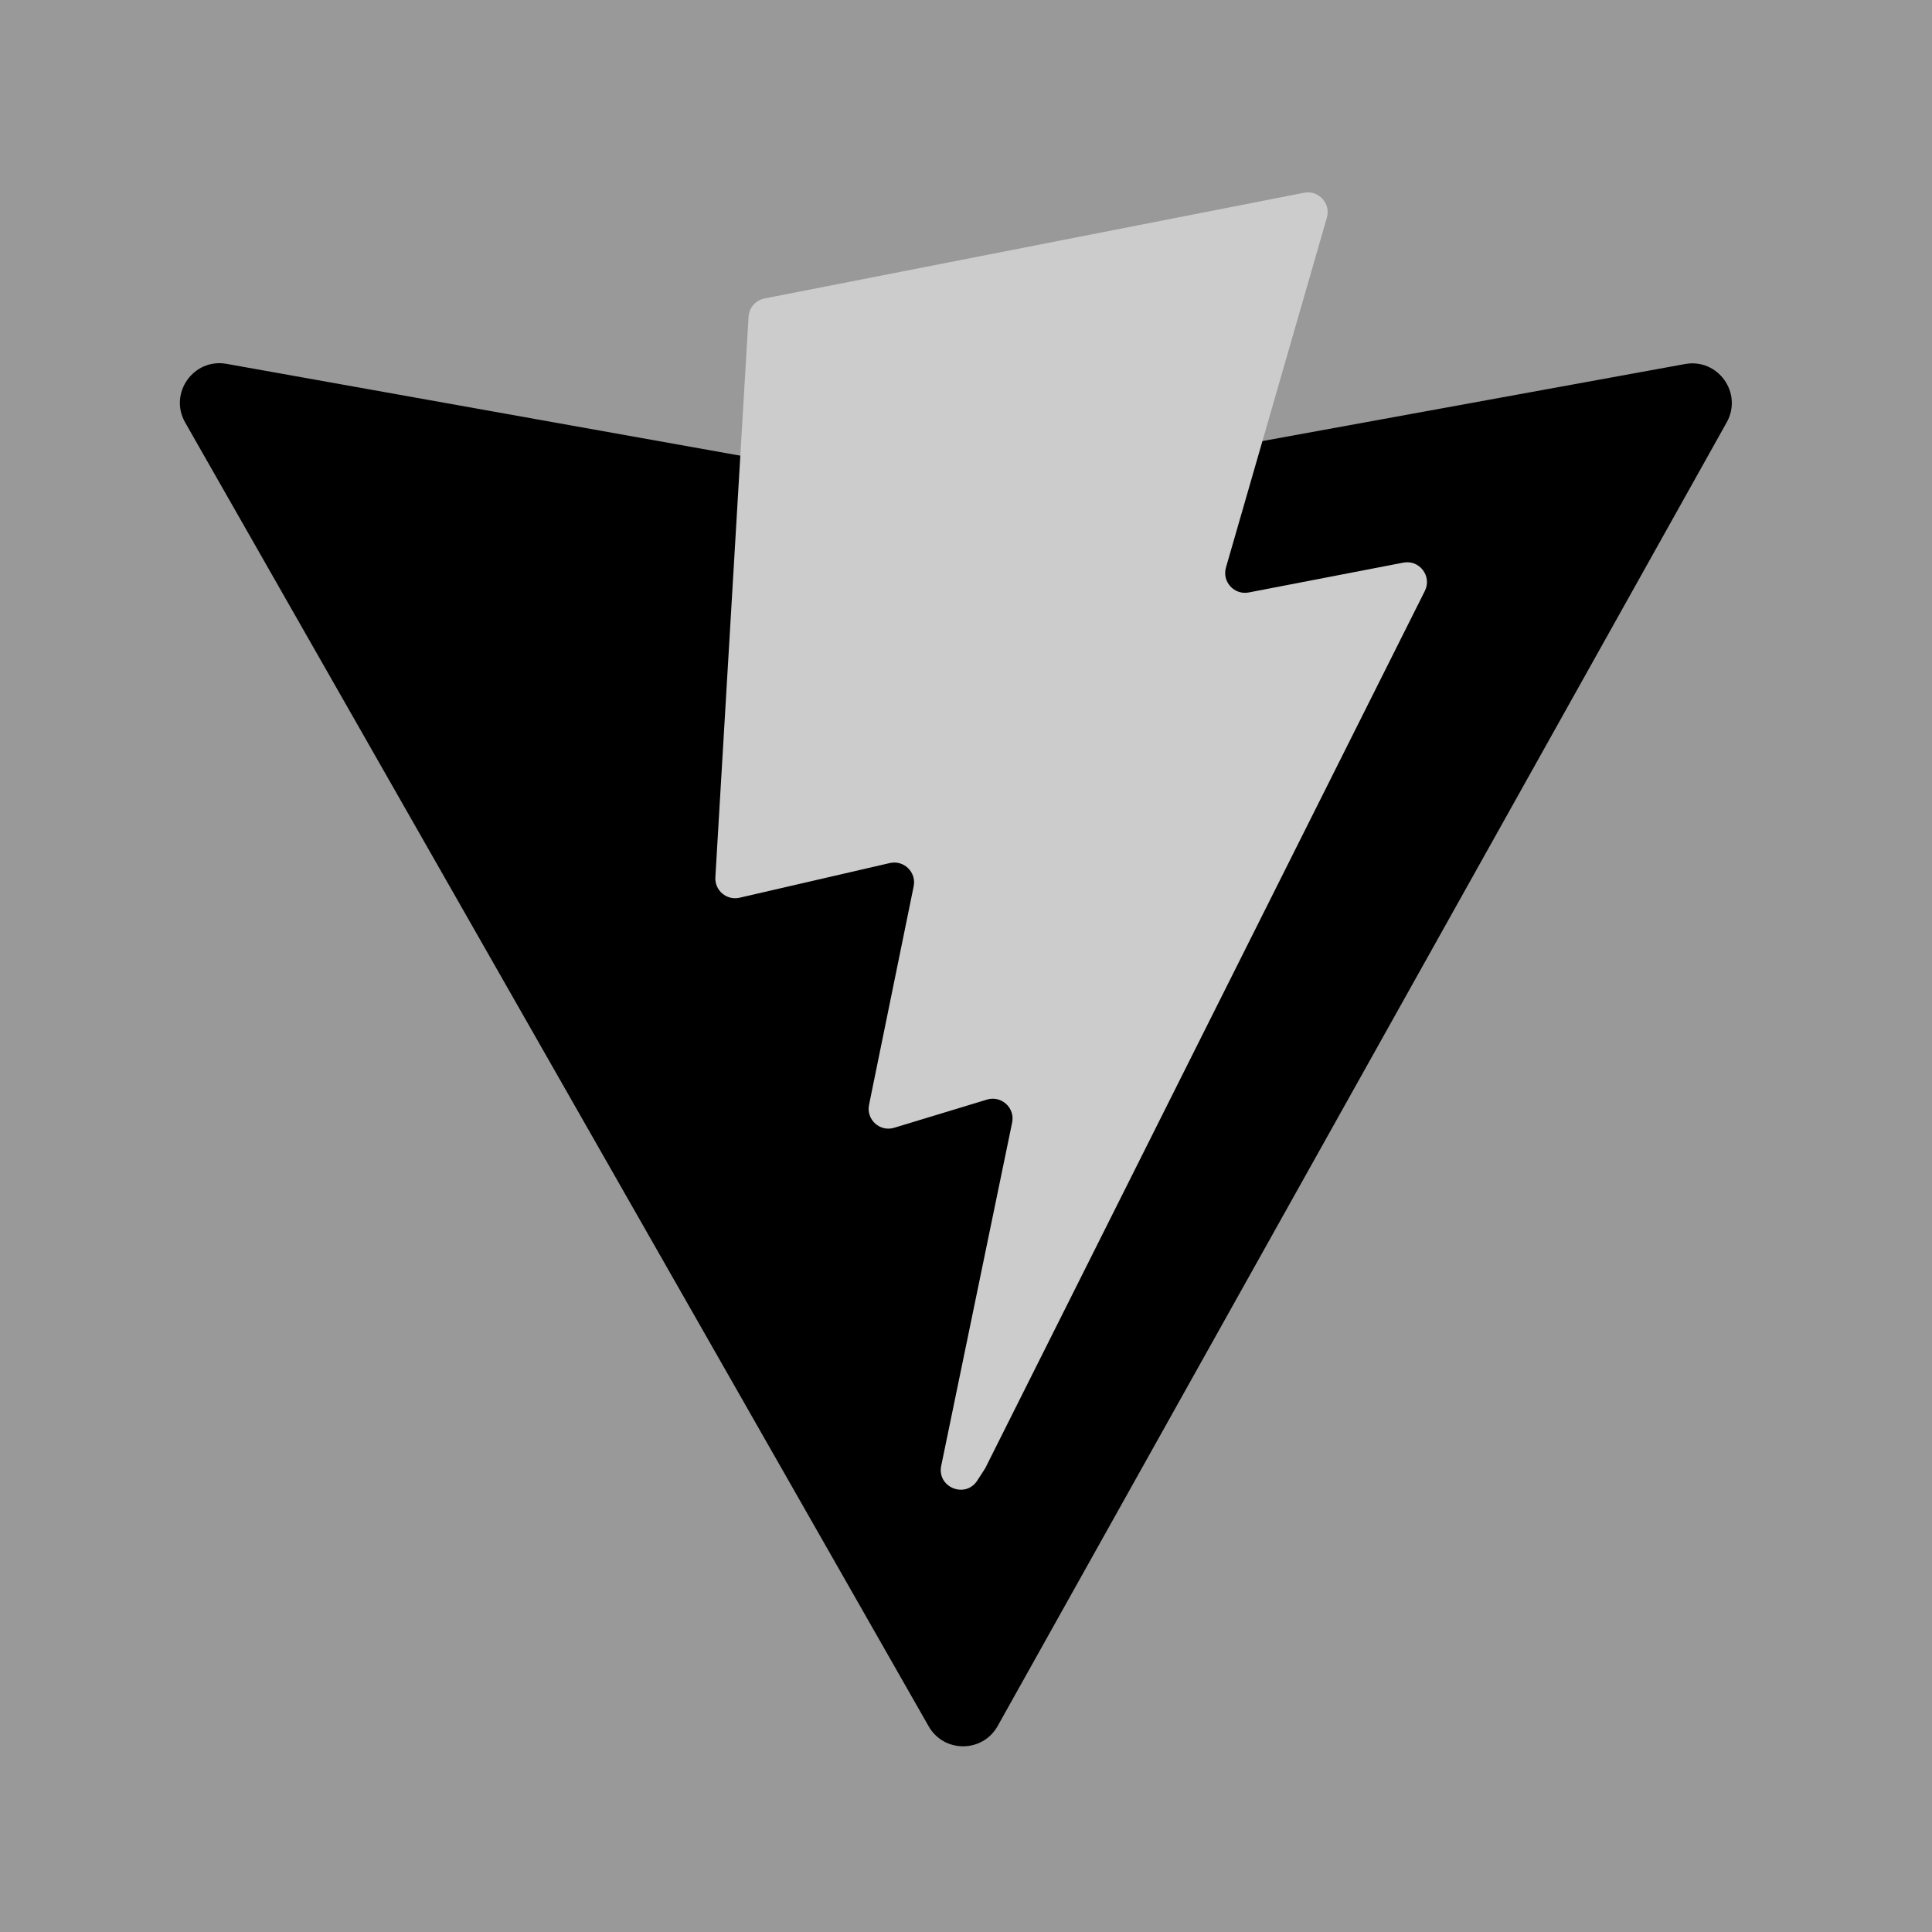 <?xml version="1.0" encoding="UTF-8" standalone="no"?><!DOCTYPE svg PUBLIC "-//W3C//DTD SVG 1.1//EN" "http://www.w3.org/Graphics/SVG/1.1/DTD/svg11.dtd"><svg width="100%" height="100%" viewBox="0 0 70 70" version="1.1" xmlns="http://www.w3.org/2000/svg" xmlns:xlink="http://www.w3.org/1999/xlink" xml:space="preserve" xmlns:serif="http://www.serif.com/" style="fill-rule:evenodd;clip-rule:evenodd;stroke-linejoin:round;stroke-miterlimit:2;"><rect id="vite" x="0" y="0" width="70" height="70" style="fill:none;"/><rect id="vite1" serif:id="vite" x="0" y="0" width="70" height="70" style="fill:#999;"/><path d="M62.562,15.303l-26.415,47.234c-0.545,0.975 -1.946,0.981 -2.5,0.01l-26.938,-47.239c-0.603,-1.058 0.302,-2.339 1.5,-2.125l26.443,4.727c0.168,0.03 0.341,0.03 0.51,-0.001l25.889,-4.719c1.195,-0.218 2.103,1.053 1.511,2.113Z" style="fill-rule:nonzero;"/><path d="M47.248,6.984l-19.548,3.83c-0.321,0.063 -0.559,0.335 -0.578,0.662l-1.203,20.308c-0.028,0.479 0.411,0.85 0.878,0.742l5.442,-1.256c0.51,-0.117 0.97,0.331 0.865,0.843l-1.617,7.918c-0.109,0.533 0.392,0.989 0.912,0.83l3.361,-1.021c0.522,-0.158 1.022,0.299 0.912,0.832l-2.57,12.437c-0.16,0.778 0.874,1.202 1.306,0.535l0.288,-0.445l15.929,-31.788c0.266,-0.532 -0.194,-1.139 -0.778,-1.026l-5.602,1.081c-0.527,0.101 -0.974,-0.389 -0.826,-0.904l3.656,-12.675c0.149,-0.516 -0.3,-1.006 -0.827,-0.903Z" style="fill:#ccc;fill-rule:nonzero;"/></svg>